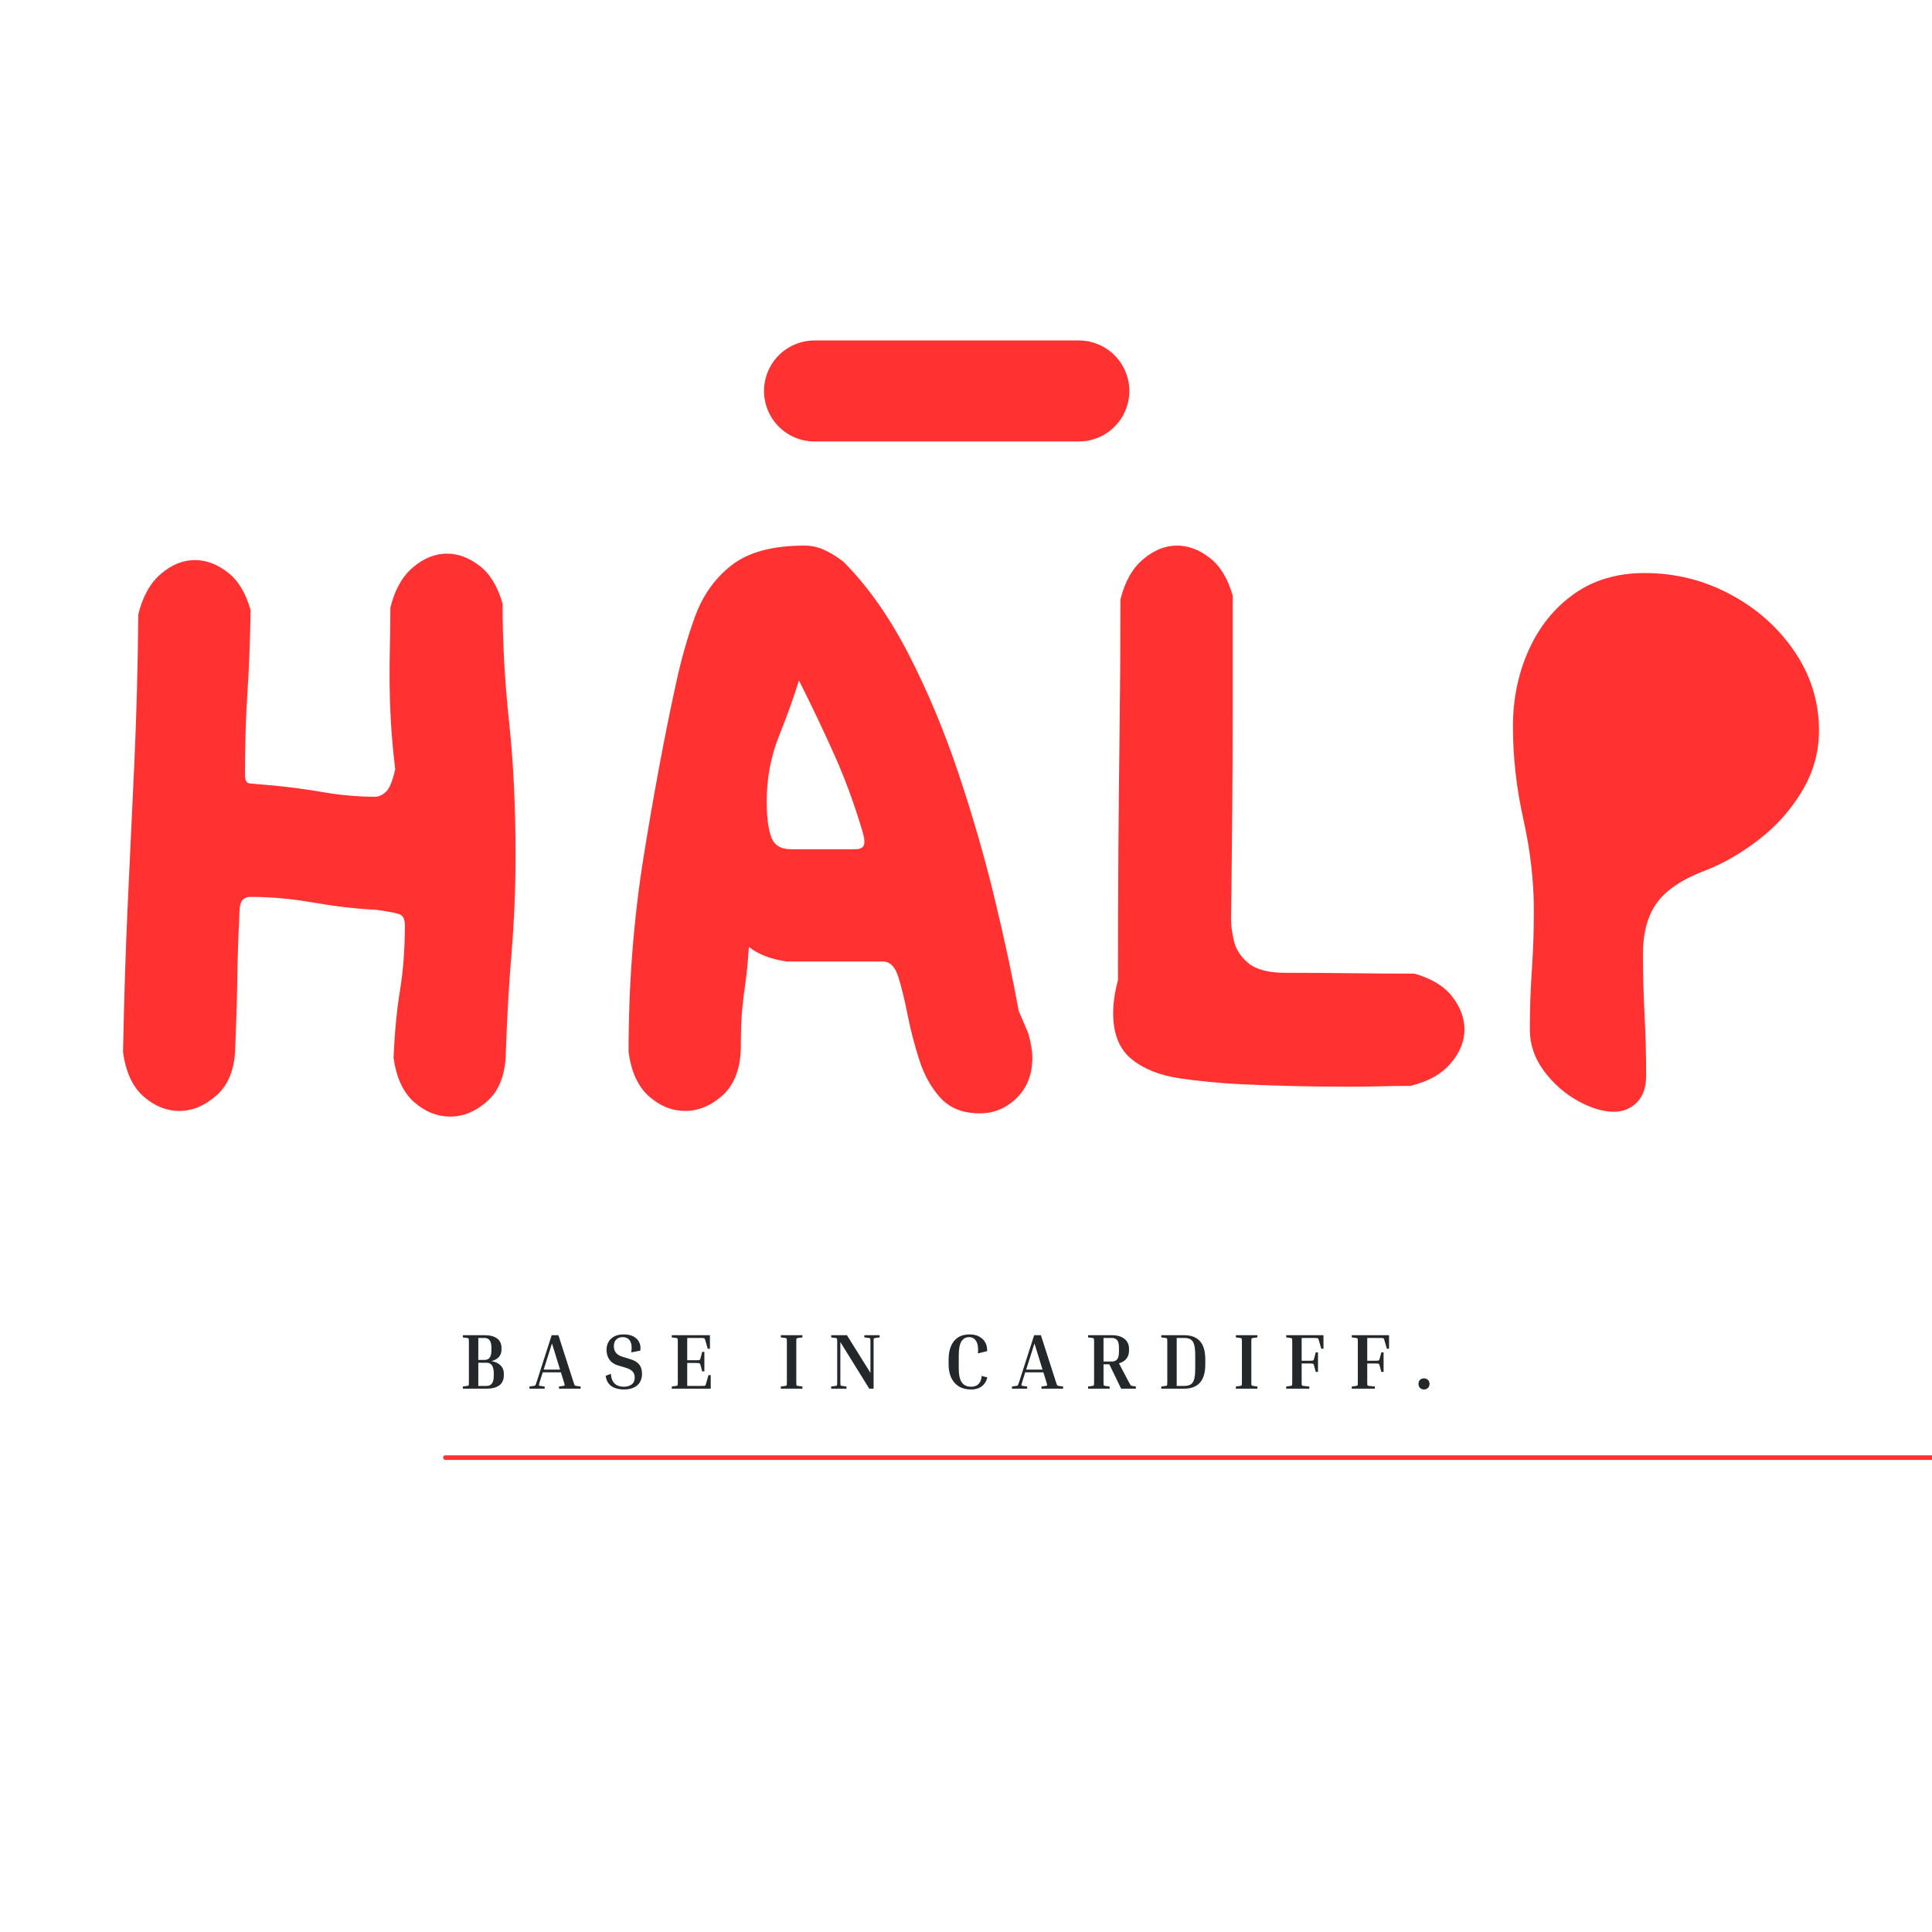 <svg xmlns="http://www.w3.org/2000/svg" xmlns:xlink="http://www.w3.org/1999/xlink" width="500" zoomAndPan="magnify" viewBox="0 0 375 375" height="500" preserveAspectRatio="xMidYMid meet" version="1.0"><defs><g/><clipPath id="d72492c8a4"><path d="M 0.039 0.762 L 347 0.762 L 347 220 L 0.039 220 Z M 0.039 0.762 " clip-rule="nonzero"/></clipPath><clipPath id="e4251ac852"><rect x="0" width="347" y="0" height="220"/></clipPath><clipPath id="aa9568dedb"><rect x="0" width="196" y="0" height="20"/></clipPath><clipPath id="7bacdfd2ff"><path d="M 75 223 L 364 223 L 364 224.441 L 75 224.441 Z M 75 223 " clip-rule="nonzero"/></clipPath><clipPath id="d1afc568a8"><rect x="0" width="364" y="0" height="225"/></clipPath></defs><g transform="matrix(1, 0, 0, 1, 11, 59)"><g clip-path="url(#d1afc568a8)"><g clip-path="url(#d72492c8a4)"><g><g clip-path="url(#e4251ac852)"><g fill="#ff3131" fill-opacity="1"><g transform="translate(0.332, 157.102)"><g><path d="M 64.438 -98.141 C 65.27 -101.586 66.727 -104.195 68.812 -105.969 C 70.906 -107.75 73.102 -108.641 75.406 -108.641 C 77.602 -108.641 79.719 -107.852 81.75 -106.281 C 83.789 -104.719 85.281 -102.266 86.219 -98.922 C 86.219 -91.492 86.633 -83.891 87.469 -76.109 C 88.312 -68.328 88.734 -59.629 88.734 -50.016 C 88.734 -43.641 88.469 -37.258 87.938 -30.875 C 87.414 -24.5 87.051 -18.07 86.844 -11.594 C 86.738 -7.52 85.562 -4.461 83.312 -2.422 C 81.07 -0.391 78.645 0.625 76.031 0.625 C 73.52 0.625 71.191 -0.312 69.047 -2.188 C 66.91 -4.07 65.582 -6.945 65.062 -10.812 C 65.27 -15.727 65.688 -20.094 66.312 -23.906 C 66.938 -27.719 67.25 -31.926 67.25 -36.531 C 67.25 -37.676 66.91 -38.379 66.234 -38.641 C 65.555 -38.898 64.066 -39.188 61.766 -39.5 C 57.797 -39.707 53.719 -40.176 49.531 -40.906 C 45.352 -41.645 41.281 -42.016 37.312 -42.016 C 36.582 -42.016 36.031 -41.781 35.656 -41.312 C 35.289 -40.844 35.109 -39.77 35.109 -38.094 C 34.898 -33.602 34.77 -29.473 34.719 -25.703 C 34.664 -21.941 34.535 -17.609 34.328 -12.703 C 34.223 -8.617 33.02 -5.555 30.719 -3.516 C 28.426 -1.484 26.023 -0.469 23.516 -0.469 C 21.004 -0.469 18.676 -1.406 16.531 -3.281 C 14.395 -5.164 13.066 -8.047 12.547 -11.922 C 12.754 -22.473 13.066 -32.188 13.484 -41.062 C 13.898 -49.945 14.316 -58.859 14.734 -67.797 C 15.148 -76.734 15.41 -86.426 15.516 -96.875 C 16.359 -100.32 17.82 -102.938 19.906 -104.719 C 22 -106.5 24.195 -107.391 26.5 -107.391 C 28.688 -107.391 30.801 -106.602 32.844 -105.031 C 34.883 -103.469 36.375 -101.016 37.312 -97.672 C 37.207 -91.609 37 -86.223 36.688 -81.516 C 36.375 -76.816 36.219 -71.539 36.219 -65.688 C 36.219 -64.633 36.531 -64.082 37.156 -64.031 C 37.781 -63.977 39.297 -63.848 41.703 -63.641 C 44.941 -63.328 48.234 -62.883 51.578 -62.312 C 54.922 -61.738 58.211 -61.453 61.453 -61.453 C 62.18 -61.453 62.883 -61.766 63.562 -62.391 C 64.25 -63.016 64.852 -64.477 65.375 -66.781 C 64.957 -70.332 64.672 -73.547 64.516 -76.422 C 64.359 -79.297 64.281 -82.195 64.281 -85.125 C 64.281 -87.113 64.305 -89.148 64.359 -91.234 C 64.41 -93.328 64.438 -95.629 64.438 -98.141 Z M 64.438 -98.141 "/></g></g></g><g fill="#ff3131" fill-opacity="1"><g transform="translate(101.598, 157.102)"><g><path d="M 40.125 -29.469 C 38.664 -29.676 37.305 -30.016 36.047 -30.484 C 34.797 -30.961 33.703 -31.566 32.766 -32.297 C 32.555 -29.266 32.32 -26.883 32.062 -25.156 C 31.801 -23.438 31.594 -21.688 31.438 -19.906 C 31.281 -18.133 31.203 -15.734 31.203 -12.703 C 31.098 -8.617 29.922 -5.555 27.672 -3.516 C 25.422 -1.484 22.988 -0.469 20.375 -0.469 C 17.863 -0.469 15.535 -1.406 13.391 -3.281 C 11.254 -5.164 9.926 -8.047 9.406 -11.922 C 9.406 -24.984 10.367 -37.547 12.297 -49.609 C 14.234 -61.68 16.301 -72.785 18.5 -82.922 C 19.539 -87.836 20.816 -92.359 22.328 -96.484 C 23.848 -100.617 26.227 -103.938 29.469 -106.438 C 32.707 -108.945 37.41 -110.203 43.578 -110.203 C 44.836 -110.203 46.066 -109.941 47.266 -109.422 C 48.461 -108.898 49.742 -108.117 51.109 -107.078 C 55.805 -102.367 60.008 -96.41 63.719 -89.203 C 67.438 -81.992 70.676 -74.258 73.438 -66 C 76.207 -57.738 78.562 -49.582 80.5 -41.531 C 82.438 -33.488 83.977 -26.281 85.125 -19.906 L 87 -15.516 C 87.52 -13.641 87.781 -12.07 87.781 -10.812 C 87.781 -7.57 86.758 -4.957 84.719 -2.969 C 82.688 -0.988 80.312 0 77.594 0 C 74.352 0 71.816 -0.988 69.984 -2.969 C 68.16 -4.957 66.781 -7.414 65.844 -10.344 C 64.906 -13.27 64.145 -16.195 63.562 -19.125 C 62.988 -22.051 62.391 -24.504 61.766 -26.484 C 61.141 -28.473 60.145 -29.469 58.781 -29.469 C 58.676 -29.469 58.57 -29.469 58.469 -29.469 C 58.363 -29.469 58.258 -29.469 58.156 -29.469 Z M 42.484 -84.031 C 41.441 -80.688 40.133 -77.051 38.562 -73.125 C 37 -69.207 36.219 -65.004 36.219 -60.516 C 36.219 -57.586 36.504 -55.312 37.078 -53.688 C 37.648 -52.07 38.93 -51.266 40.922 -51.266 L 53.453 -51.266 C 54.609 -51.266 55.188 -51.734 55.188 -52.672 C 55.188 -53.086 55.133 -53.477 55.031 -53.844 C 54.926 -54.207 54.82 -54.602 54.719 -55.031 C 53.145 -60.25 51.391 -65.023 49.453 -69.359 C 47.523 -73.703 45.203 -78.594 42.484 -84.031 Z M 42.484 -84.031 "/></g></g></g><g fill="#ff3131" fill-opacity="1"><g transform="translate(192.518, 157.102)"><g><path d="M 13.953 -99.703 C 14.785 -103.148 16.25 -105.758 18.344 -107.531 C 20.438 -109.312 22.629 -110.203 24.922 -110.203 C 27.117 -110.203 29.234 -109.414 31.266 -107.844 C 33.305 -106.281 34.801 -103.828 35.75 -100.484 C 35.75 -92.648 35.75 -85.332 35.75 -78.531 C 35.75 -71.738 35.719 -65.051 35.656 -58.469 C 35.602 -51.883 35.523 -44.938 35.422 -37.625 C 35.422 -36.582 35.602 -35.223 35.969 -33.547 C 36.344 -31.879 37.285 -30.414 38.797 -29.156 C 40.316 -27.906 42.695 -27.281 45.938 -27.281 C 50.113 -27.281 54.289 -27.254 58.469 -27.203 C 62.656 -27.148 66.836 -27.125 71.016 -27.125 C 74.359 -26.176 76.812 -24.68 78.375 -22.641 C 79.945 -20.609 80.734 -18.492 80.734 -16.297 C 80.734 -14.004 79.844 -11.812 78.062 -9.719 C 76.289 -7.625 73.68 -6.16 70.234 -5.328 C 68.242 -5.328 66.254 -5.301 64.266 -5.25 C 62.285 -5.195 60.301 -5.172 58.312 -5.172 C 51.414 -5.172 44.52 -5.328 37.625 -5.641 C 33.344 -5.848 29.266 -6.238 25.391 -6.812 C 21.523 -7.395 18.414 -8.648 16.062 -10.578 C 13.719 -12.516 12.547 -15.469 12.547 -19.438 C 12.547 -21.426 12.859 -23.566 13.484 -25.859 C 13.484 -34.953 13.508 -43.391 13.562 -51.172 C 13.613 -58.961 13.691 -66.723 13.797 -74.453 C 13.898 -82.191 13.953 -90.609 13.953 -99.703 Z M 13.953 -99.703 "/></g></g></g><g fill="#ff3131" fill-opacity="1"><g transform="translate(270.113, 157.102)"><g><path d="M 38.094 -104.875 C 44.051 -104.875 49.613 -103.488 54.781 -100.719 C 59.957 -97.945 64.113 -94.234 67.25 -89.578 C 70.383 -84.93 71.953 -79.844 71.953 -74.312 C 71.953 -70.125 70.852 -66.203 68.656 -62.547 C 66.469 -58.891 63.676 -55.754 60.281 -53.141 C 56.883 -50.523 53.461 -48.539 50.016 -47.188 C 45.516 -45.508 42.348 -43.414 40.516 -40.906 C 38.691 -38.406 37.781 -35.066 37.781 -30.891 C 37.781 -27.117 37.883 -23.223 38.094 -19.203 C 38.301 -15.18 38.406 -11.238 38.406 -7.375 C 38.406 -5.07 37.801 -3.316 36.594 -2.109 C 35.395 -0.91 33.91 -0.312 32.141 -0.312 C 30.047 -0.312 27.719 -1.016 25.156 -2.422 C 22.594 -3.836 20.395 -5.773 18.562 -8.234 C 16.738 -10.691 15.828 -13.379 15.828 -16.297 C 15.828 -20.172 15.957 -24.016 16.219 -27.828 C 16.477 -31.641 16.609 -35.477 16.609 -39.344 C 16.609 -45.094 15.93 -51 14.578 -57.062 C 13.223 -63.125 12.547 -69.133 12.547 -75.094 C 12.547 -80.414 13.562 -85.348 15.594 -89.891 C 17.633 -94.441 20.562 -98.078 24.375 -100.797 C 28.188 -103.516 32.758 -104.875 38.094 -104.875 Z M 38.094 -104.875 "/></g></g></g></g></g></g><g transform="matrix(1, 0, 0, 1, 77, 195)"><g clip-path="url(#aa9568dedb)"><g fill="#24282b" fill-opacity="1"><g transform="translate(1.183, 15.539)"><g><path d="M 0.656 -9.953 L 0.656 -10.375 L 4.875 -10.375 C 5.688 -10.375 6.332 -10.258 6.812 -10.031 C 7.289 -9.812 7.633 -9.52 7.844 -9.156 C 8.051 -8.789 8.156 -8.383 8.156 -7.938 L 8.156 -7.531 C 8.156 -7 7.988 -6.539 7.656 -6.156 C 7.32 -5.781 6.844 -5.508 6.219 -5.344 C 6.988 -5.207 7.578 -4.93 7.984 -4.516 C 8.398 -4.098 8.609 -3.578 8.609 -2.953 L 8.609 -2.516 C 8.609 -2.055 8.5 -1.633 8.281 -1.25 C 8.07 -0.875 7.719 -0.57 7.219 -0.344 C 6.727 -0.113 6.07 0 5.25 0 L 0.656 0 L 0.656 -0.422 L 1.5 -0.531 C 1.656 -0.551 1.75 -0.594 1.781 -0.656 C 1.812 -0.727 1.828 -0.938 1.828 -1.281 L 1.828 -9.094 C 1.828 -9.445 1.812 -9.656 1.781 -9.719 C 1.75 -9.781 1.656 -9.82 1.5 -9.844 Z M 4.875 -9.844 L 3.656 -9.844 L 3.656 -5.578 L 4.875 -5.578 C 5.312 -5.578 5.641 -5.723 5.859 -6.016 C 6.086 -6.316 6.203 -6.797 6.203 -7.453 L 6.203 -7.938 C 6.203 -8.602 6.086 -9.086 5.859 -9.391 C 5.641 -9.691 5.312 -9.844 4.875 -9.844 Z M 5.25 -5.031 L 3.656 -5.031 L 3.656 -0.531 L 5.25 -0.531 C 5.707 -0.531 6.055 -0.688 6.297 -1 C 6.535 -1.312 6.656 -1.816 6.656 -2.516 L 6.656 -3.016 C 6.656 -4.359 6.188 -5.031 5.25 -5.031 Z M 5.25 -5.031 "/></g></g></g><g fill="#24282b" fill-opacity="1"><g transform="translate(14.858, 15.539)"><g><path d="M 2.859 -0.422 L 2.859 0 L -0.094 0 L -0.094 -0.422 L 0.75 -0.531 C 0.863 -0.551 0.941 -0.57 0.984 -0.594 C 1.035 -0.625 1.082 -0.691 1.125 -0.797 C 1.164 -0.898 1.223 -1.062 1.297 -1.281 L 4.219 -10.375 L 5.531 -10.375 L 8.453 -1.281 C 8.523 -1.062 8.582 -0.898 8.625 -0.797 C 8.664 -0.691 8.711 -0.625 8.766 -0.594 C 8.828 -0.57 8.906 -0.551 9 -0.531 L 9.844 -0.422 L 9.844 0 L 5.641 0 L 5.641 -0.422 L 6.469 -0.531 C 6.633 -0.551 6.723 -0.594 6.734 -0.656 C 6.754 -0.727 6.707 -0.938 6.594 -1.281 L 6.016 -3.172 L 2.484 -3.172 L 1.891 -1.281 C 1.785 -0.938 1.738 -0.727 1.75 -0.656 C 1.758 -0.594 1.848 -0.551 2.016 -0.531 Z M 2.672 -3.703 L 5.844 -3.703 L 4.281 -8.781 Z M 2.672 -3.703 "/></g></g></g><g fill="#24282b" fill-opacity="1"><g transform="translate(28.883, 15.539)"><g><path d="M 4.203 -0.375 C 4.805 -0.375 5.305 -0.52 5.703 -0.812 C 6.109 -1.102 6.312 -1.562 6.312 -2.188 C 6.312 -2.645 6.176 -3.023 5.906 -3.328 C 5.645 -3.629 5.164 -3.883 4.469 -4.094 L 3.047 -4.516 C 2.336 -4.734 1.789 -5.102 1.406 -5.625 C 1.031 -6.145 0.844 -6.801 0.844 -7.594 C 0.844 -8.102 0.961 -8.582 1.203 -9.031 C 1.441 -9.477 1.805 -9.836 2.297 -10.109 C 2.785 -10.391 3.41 -10.531 4.172 -10.531 C 4.992 -10.531 5.66 -10.379 6.172 -10.078 C 6.68 -9.773 7.035 -9.383 7.234 -8.906 C 7.441 -8.438 7.492 -7.926 7.391 -7.375 L 5.641 -7.047 C 5.797 -7.992 5.723 -8.723 5.422 -9.234 C 5.129 -9.742 4.645 -10 3.969 -10 C 3.445 -10 3.031 -9.844 2.719 -9.531 C 2.414 -9.227 2.266 -8.797 2.266 -8.234 C 2.266 -7.766 2.395 -7.348 2.656 -6.984 C 2.926 -6.629 3.375 -6.359 4 -6.172 L 5.422 -5.734 C 6.191 -5.516 6.77 -5.176 7.156 -4.719 C 7.539 -4.27 7.734 -3.645 7.734 -2.844 C 7.734 -2.27 7.602 -1.754 7.344 -1.297 C 7.094 -0.848 6.703 -0.492 6.172 -0.234 C 5.648 0.023 5 0.156 4.219 0.156 C 3.645 0.156 3.102 0.07 2.594 -0.094 C 2.082 -0.258 1.656 -0.535 1.312 -0.922 C 0.977 -1.316 0.766 -1.844 0.672 -2.5 L 1.688 -2.875 C 1.738 -2.219 1.883 -1.707 2.125 -1.344 C 2.363 -0.988 2.664 -0.738 3.031 -0.594 C 3.395 -0.445 3.785 -0.375 4.203 -0.375 Z M 4.203 -0.375 "/></g></g></g><g fill="#24282b" fill-opacity="1"><g transform="translate(41.734, 15.539)"><g><path d="M 7.781 -2.625 L 8.219 -2.625 L 8.219 0 L 0.656 0 L 0.656 -0.422 L 1.5 -0.531 C 1.656 -0.551 1.75 -0.594 1.781 -0.656 C 1.812 -0.727 1.828 -0.938 1.828 -1.281 L 1.828 -9.094 C 1.828 -9.445 1.812 -9.656 1.781 -9.719 C 1.75 -9.781 1.656 -9.82 1.5 -9.844 L 0.656 -9.953 L 0.656 -10.375 L 8.062 -10.375 L 8.062 -7.75 L 7.641 -7.75 L 7.141 -9.453 C 7.109 -9.566 7.07 -9.648 7.031 -9.703 C 7 -9.766 6.93 -9.801 6.828 -9.812 C 6.734 -9.832 6.562 -9.844 6.312 -9.844 L 3.656 -9.844 L 3.656 -5.516 L 5.406 -5.516 C 5.645 -5.516 5.816 -5.52 5.922 -5.531 C 6.023 -5.551 6.094 -5.586 6.125 -5.641 C 6.164 -5.691 6.203 -5.781 6.234 -5.906 L 6.562 -7.141 L 6.984 -7.141 L 6.984 -3.344 L 6.562 -3.344 L 6.234 -4.578 C 6.203 -4.703 6.164 -4.789 6.125 -4.844 C 6.094 -4.906 6.023 -4.941 5.922 -4.953 C 5.816 -4.973 5.645 -4.984 5.406 -4.984 L 3.656 -4.984 L 3.656 -0.531 L 6.469 -0.531 C 6.719 -0.531 6.891 -0.535 6.984 -0.547 C 7.086 -0.566 7.156 -0.602 7.188 -0.656 C 7.227 -0.719 7.266 -0.812 7.297 -0.938 Z M 7.781 -2.625 "/></g></g></g><g fill="#24282b" fill-opacity="1"><g transform="translate(55.21, 15.539)"><g/></g></g><g fill="#24282b" fill-opacity="1"><g transform="translate(62.904, 15.539)"><g><path d="M 0.656 -9.953 L 0.656 -10.375 L 4.844 -10.375 L 4.844 -9.953 L 4 -9.844 C 3.832 -9.82 3.734 -9.781 3.703 -9.719 C 3.672 -9.656 3.656 -9.445 3.656 -9.094 L 3.656 -1.281 C 3.656 -0.938 3.672 -0.727 3.703 -0.656 C 3.734 -0.594 3.832 -0.551 4 -0.531 L 4.844 -0.422 L 4.844 0 L 0.656 0 L 0.656 -0.422 L 1.5 -0.531 C 1.656 -0.551 1.75 -0.594 1.781 -0.656 C 1.812 -0.727 1.828 -0.938 1.828 -1.281 L 1.828 -9.094 C 1.828 -9.445 1.812 -9.656 1.781 -9.719 C 1.75 -9.781 1.656 -9.82 1.5 -9.844 Z M 0.656 -9.953 "/></g></g></g><g fill="#24282b" fill-opacity="1"><g transform="translate(72.673, 15.539)"><g><path d="M 7.094 -9.953 L 7.094 -10.375 L 10.062 -10.375 L 10.062 -9.953 L 9.219 -9.844 C 9.051 -9.82 8.953 -9.781 8.922 -9.719 C 8.898 -9.656 8.891 -9.445 8.891 -9.094 L 8.891 0 L 8.047 0 L 2.438 -9.047 L 2.438 -1.281 C 2.438 -0.938 2.453 -0.727 2.484 -0.656 C 2.516 -0.594 2.613 -0.551 2.781 -0.531 L 3.625 -0.422 L 3.625 0 L 0.656 0 L 0.656 -0.422 L 1.5 -0.531 C 1.656 -0.551 1.75 -0.594 1.781 -0.656 C 1.812 -0.727 1.828 -0.938 1.828 -1.281 L 1.828 -9.094 C 1.828 -9.445 1.812 -9.656 1.781 -9.719 C 1.75 -9.781 1.656 -9.82 1.5 -9.844 L 0.656 -9.953 L 0.656 -10.375 L 3.719 -10.375 L 8.281 -3.062 L 8.281 -9.094 C 8.281 -9.445 8.266 -9.656 8.234 -9.719 C 8.203 -9.781 8.102 -9.82 7.938 -9.844 Z M 7.094 -9.953 "/></g></g></g><g fill="#24282b" fill-opacity="1"><g transform="translate(87.431, 15.539)"><g/></g></g><g fill="#24282b" fill-opacity="1"><g transform="translate(95.124, 15.539)"><g><path d="M 5.375 0.156 C 4.438 0.156 3.641 -0.039 2.984 -0.438 C 2.336 -0.844 1.844 -1.41 1.5 -2.141 C 1.164 -2.879 1 -3.738 1 -4.719 L 1 -5.672 C 1 -6.648 1.148 -7.504 1.453 -8.234 C 1.754 -8.961 2.203 -9.523 2.797 -9.922 C 3.398 -10.328 4.156 -10.531 5.062 -10.531 C 5.844 -10.531 6.488 -10.379 7 -10.078 C 7.52 -9.773 7.906 -9.379 8.156 -8.891 C 8.406 -8.398 8.508 -7.863 8.469 -7.281 L 6.688 -6.844 C 6.789 -7.852 6.688 -8.629 6.375 -9.172 C 6.062 -9.723 5.598 -10 4.984 -10 C 4.336 -10 3.836 -9.723 3.484 -9.172 C 3.141 -8.617 2.969 -7.707 2.969 -6.438 L 2.969 -3.953 C 2.969 -2.691 3.164 -1.781 3.562 -1.219 C 3.957 -0.656 4.562 -0.375 5.375 -0.375 C 5.707 -0.375 6.02 -0.438 6.312 -0.562 C 6.602 -0.688 6.848 -0.898 7.047 -1.203 C 7.242 -1.504 7.367 -1.926 7.422 -2.469 L 8.516 -2.188 C 8.367 -1.613 8.141 -1.156 7.828 -0.812 C 7.516 -0.469 7.145 -0.219 6.719 -0.062 C 6.301 0.082 5.852 0.156 5.375 0.156 Z M 5.375 0.156 "/></g></g></g><g fill="#24282b" fill-opacity="1"><g transform="translate(108.509, 15.539)"><g><path d="M 2.859 -0.422 L 2.859 0 L -0.094 0 L -0.094 -0.422 L 0.75 -0.531 C 0.863 -0.551 0.941 -0.57 0.984 -0.594 C 1.035 -0.625 1.082 -0.691 1.125 -0.797 C 1.164 -0.898 1.223 -1.062 1.297 -1.281 L 4.219 -10.375 L 5.531 -10.375 L 8.453 -1.281 C 8.523 -1.062 8.582 -0.898 8.625 -0.797 C 8.664 -0.691 8.711 -0.625 8.766 -0.594 C 8.828 -0.57 8.906 -0.551 9 -0.531 L 9.844 -0.422 L 9.844 0 L 5.641 0 L 5.641 -0.422 L 6.469 -0.531 C 6.633 -0.551 6.723 -0.594 6.734 -0.656 C 6.754 -0.727 6.707 -0.938 6.594 -1.281 L 6.016 -3.172 L 2.484 -3.172 L 1.891 -1.281 C 1.785 -0.938 1.738 -0.727 1.75 -0.656 C 1.758 -0.594 1.848 -0.551 2.016 -0.531 Z M 2.672 -3.703 L 5.844 -3.703 L 4.281 -8.781 Z M 2.672 -3.703 "/></g></g></g><g fill="#24282b" fill-opacity="1"><g transform="translate(122.535, 15.539)"><g><path d="M 0.656 -9.953 L 0.656 -10.375 L 5.266 -10.375 C 6.336 -10.375 7.16 -10.133 7.734 -9.656 C 8.316 -9.188 8.609 -8.547 8.609 -7.734 L 8.609 -7.391 C 8.609 -6.773 8.441 -6.254 8.109 -5.828 C 7.773 -5.398 7.289 -5.098 6.656 -4.922 L 8.562 -1.281 C 8.688 -1.062 8.781 -0.898 8.844 -0.797 C 8.906 -0.691 8.961 -0.625 9.016 -0.594 C 9.066 -0.57 9.145 -0.551 9.25 -0.531 L 9.938 -0.422 L 9.938 0 L 7.078 0 L 4.781 -4.734 L 3.656 -4.734 L 3.656 -1.281 C 3.656 -0.938 3.672 -0.727 3.703 -0.656 C 3.734 -0.594 3.832 -0.551 4 -0.531 L 4.844 -0.422 L 4.844 0 L 0.656 0 L 0.656 -0.422 L 1.5 -0.531 C 1.656 -0.551 1.75 -0.594 1.781 -0.656 C 1.812 -0.727 1.828 -0.938 1.828 -1.281 L 1.828 -9.094 C 1.828 -9.445 1.812 -9.656 1.781 -9.719 C 1.75 -9.781 1.656 -9.82 1.5 -9.844 Z M 5.266 -9.844 L 3.656 -9.844 L 3.656 -5.266 L 5.266 -5.266 C 5.711 -5.266 6.055 -5.406 6.297 -5.688 C 6.535 -5.969 6.656 -6.484 6.656 -7.234 L 6.656 -7.891 C 6.656 -8.641 6.535 -9.148 6.297 -9.422 C 6.055 -9.703 5.711 -9.844 5.266 -9.844 Z M 5.266 -9.844 "/></g></g></g><g fill="#24282b" fill-opacity="1"><g transform="translate(136.743, 15.539)"><g><path d="M 0.656 -9.953 L 0.656 -10.375 L 5.156 -10.375 C 6.457 -10.375 7.457 -9.992 8.156 -9.234 C 8.852 -8.473 9.203 -7.285 9.203 -5.672 L 9.203 -4.719 C 9.203 -3.113 8.852 -1.926 8.156 -1.156 C 7.457 -0.383 6.457 0 5.156 0 L 0.656 0 L 0.656 -0.422 L 1.5 -0.531 C 1.656 -0.551 1.75 -0.594 1.781 -0.656 C 1.812 -0.727 1.828 -0.938 1.828 -1.281 L 1.828 -9.094 C 1.828 -9.445 1.812 -9.656 1.781 -9.719 C 1.75 -9.781 1.656 -9.82 1.5 -9.844 Z M 5.078 -9.844 L 3.656 -9.844 L 3.656 -0.531 L 5.078 -0.531 C 5.598 -0.531 6.016 -0.617 6.328 -0.797 C 6.648 -0.973 6.883 -1.305 7.031 -1.797 C 7.176 -2.297 7.25 -3.016 7.25 -3.953 L 7.25 -6.438 C 7.25 -7.375 7.176 -8.086 7.031 -8.578 C 6.883 -9.066 6.648 -9.398 6.328 -9.578 C 6.016 -9.754 5.598 -9.844 5.078 -9.844 Z M 5.078 -9.844 "/></g></g></g><g fill="#24282b" fill-opacity="1"><g transform="translate(151.226, 15.539)"><g><path d="M 0.656 -9.953 L 0.656 -10.375 L 4.844 -10.375 L 4.844 -9.953 L 4 -9.844 C 3.832 -9.82 3.734 -9.781 3.703 -9.719 C 3.672 -9.656 3.656 -9.445 3.656 -9.094 L 3.656 -1.281 C 3.656 -0.938 3.672 -0.727 3.703 -0.656 C 3.734 -0.594 3.832 -0.551 4 -0.531 L 4.844 -0.422 L 4.844 0 L 0.656 0 L 0.656 -0.422 L 1.5 -0.531 C 1.656 -0.551 1.75 -0.594 1.781 -0.656 C 1.812 -0.727 1.828 -0.938 1.828 -1.281 L 1.828 -9.094 C 1.828 -9.445 1.812 -9.656 1.781 -9.719 C 1.75 -9.781 1.656 -9.82 1.5 -9.844 Z M 0.656 -9.953 "/></g></g></g><g fill="#24282b" fill-opacity="1"><g transform="translate(160.995, 15.539)"><g><path d="M 6.391 -7.047 L 6.828 -7.047 L 6.828 -3.25 L 6.391 -3.25 L 6.062 -4.484 C 6.031 -4.609 5.992 -4.695 5.953 -4.75 C 5.922 -4.812 5.852 -4.848 5.75 -4.859 C 5.656 -4.879 5.484 -4.891 5.234 -4.891 L 3.656 -4.891 L 3.656 -1.281 C 3.656 -0.938 3.672 -0.727 3.703 -0.656 C 3.734 -0.594 3.832 -0.551 4 -0.531 L 5.141 -0.422 L 5.141 0 L 0.656 0 L 0.656 -0.422 L 1.5 -0.531 C 1.656 -0.551 1.75 -0.594 1.781 -0.656 C 1.812 -0.727 1.828 -0.938 1.828 -1.281 L 1.828 -9.094 C 1.828 -9.445 1.812 -9.656 1.781 -9.719 C 1.75 -9.781 1.656 -9.82 1.5 -9.844 L 0.656 -9.953 L 0.656 -10.375 L 7.891 -10.375 L 7.891 -7.75 L 7.469 -7.75 L 6.969 -9.453 C 6.945 -9.566 6.914 -9.648 6.875 -9.703 C 6.844 -9.766 6.773 -9.801 6.672 -9.812 C 6.566 -9.832 6.395 -9.844 6.156 -9.844 L 3.656 -9.844 L 3.656 -5.422 L 5.234 -5.422 C 5.484 -5.422 5.656 -5.426 5.75 -5.438 C 5.852 -5.457 5.922 -5.492 5.953 -5.547 C 5.992 -5.609 6.031 -5.695 6.062 -5.812 Z M 6.391 -7.047 "/></g></g></g><g fill="#24282b" fill-opacity="1"><g transform="translate(173.724, 15.539)"><g><path d="M 6.391 -7.047 L 6.828 -7.047 L 6.828 -3.25 L 6.391 -3.25 L 6.062 -4.484 C 6.031 -4.609 5.992 -4.695 5.953 -4.75 C 5.922 -4.812 5.852 -4.848 5.75 -4.859 C 5.656 -4.879 5.484 -4.891 5.234 -4.891 L 3.656 -4.891 L 3.656 -1.281 C 3.656 -0.938 3.672 -0.727 3.703 -0.656 C 3.734 -0.594 3.832 -0.551 4 -0.531 L 5.141 -0.422 L 5.141 0 L 0.656 0 L 0.656 -0.422 L 1.5 -0.531 C 1.656 -0.551 1.75 -0.594 1.781 -0.656 C 1.812 -0.727 1.828 -0.938 1.828 -1.281 L 1.828 -9.094 C 1.828 -9.445 1.812 -9.656 1.781 -9.719 C 1.75 -9.781 1.656 -9.82 1.5 -9.844 L 0.656 -9.953 L 0.656 -10.375 L 7.891 -10.375 L 7.891 -7.75 L 7.469 -7.75 L 6.969 -9.453 C 6.945 -9.566 6.914 -9.648 6.875 -9.703 C 6.844 -9.766 6.773 -9.801 6.672 -9.812 C 6.566 -9.832 6.395 -9.844 6.156 -9.844 L 3.656 -9.844 L 3.656 -5.422 L 5.234 -5.422 C 5.484 -5.422 5.656 -5.426 5.75 -5.438 C 5.852 -5.457 5.922 -5.492 5.953 -5.547 C 5.992 -5.609 6.031 -5.695 6.062 -5.812 Z M 6.391 -7.047 "/></g></g></g><g fill="#24282b" fill-opacity="1"><g transform="translate(186.452, 15.539)"><g><path d="M 1.938 0.156 C 1.625 0.156 1.367 0.055 1.172 -0.141 C 0.973 -0.336 0.875 -0.602 0.875 -0.938 C 0.875 -1.258 0.973 -1.516 1.172 -1.703 C 1.367 -1.898 1.625 -2 1.938 -2 C 2.25 -2 2.504 -1.898 2.703 -1.703 C 2.91 -1.516 3.016 -1.258 3.016 -0.938 C 3.016 -0.602 2.91 -0.336 2.703 -0.141 C 2.504 0.055 2.25 0.156 1.938 0.156 Z M 1.938 0.156 "/></g></g></g></g></g><path stroke-linecap="round" transform="matrix(0.891, 0, 0, 0.891, 137.296, 7.084)" fill="none" stroke-linejoin="miter" d="M 10.999 11 L 68.581 11 " stroke="#ff3131" stroke-width="22" stroke-opacity="1" stroke-miterlimit="4"/><g clip-path="url(#7bacdfd2ff)"><path stroke-linecap="round" transform="matrix(0.891, 0, 0, 0.891, 75.009, 223.477)" fill="none" stroke-linejoin="miter" d="M 0.498 0.5 L 461.451 0.5 " stroke="#ff3131" stroke-width="1" stroke-opacity="1" stroke-miterlimit="4"/></g></g></g></svg>